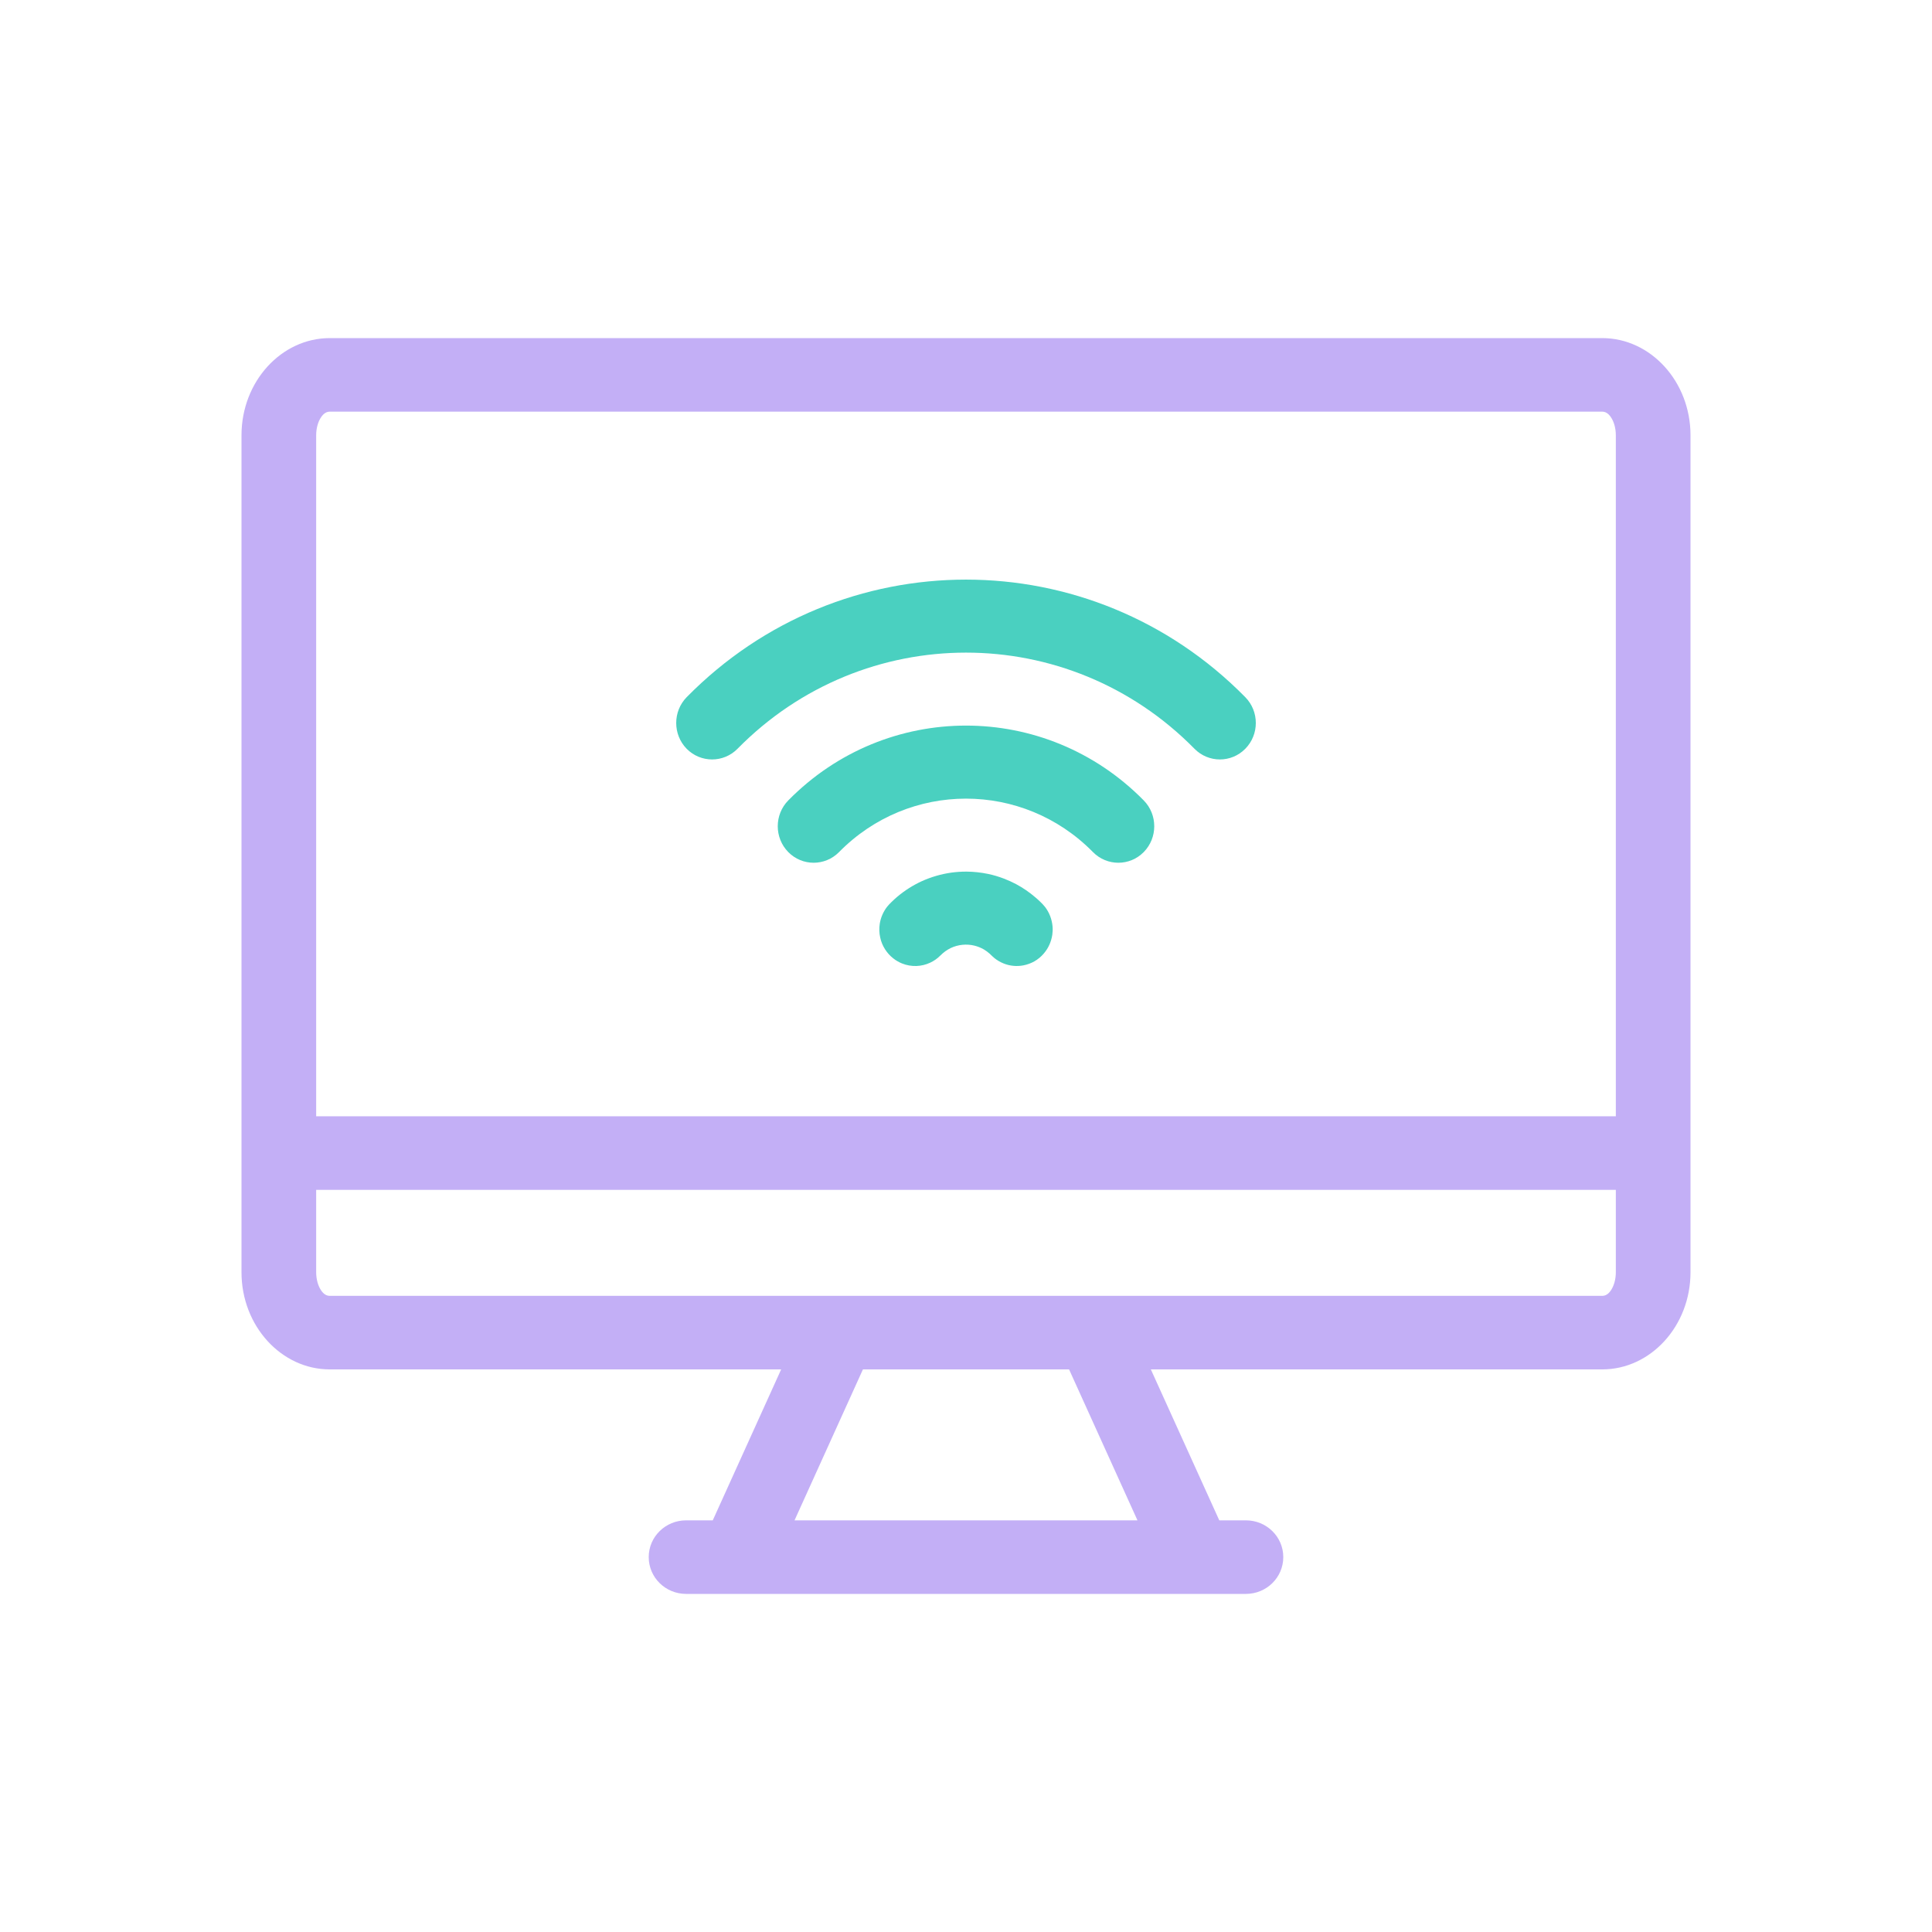 <svg width="40" height="40" viewBox="0 0 40 40" fill="none" xmlns="http://www.w3.org/2000/svg">
<path fill-rule="evenodd" clip-rule="evenodd" d="M25.085 31.722H25.796C26.087 31.722 26.323 31.953 26.323 32.238C26.323 32.523 26.087 32.755 25.796 32.755H14.204C13.913 32.755 13.677 32.523 13.677 32.238C13.677 31.953 13.913 31.722 14.204 31.722H14.915L16.554 28.107H6.827C5.984 28.107 5.246 27.341 5.246 26.341V9.012C5.246 8.012 5.984 7.245 6.827 7.245H33.173C34.016 7.245 34.754 8.012 34.754 9.012V26.341C34.754 27.341 34.016 28.107 33.173 28.107H23.446L25.085 31.722ZM17.708 28.107L16.069 31.722H23.931L22.292 28.107H17.708ZM33.7 24.389H6.3V26.341C6.3 26.723 6.505 27.075 6.827 27.075H33.173C33.495 27.075 33.7 26.723 33.7 26.341V24.389ZM33.7 23.357V9.012C33.7 8.63 33.495 8.278 33.173 8.278H6.827C6.505 8.278 6.3 8.63 6.3 9.012V23.357H33.7Z" fill="#C3AFF6"/>
<path fill-rule="evenodd" clip-rule="evenodd" d="M6.827 7.491C6.14 7.491 5.492 8.126 5.492 9.012V26.341C5.492 27.227 6.14 27.862 6.827 27.862H16.936L15.074 31.967H14.204C14.045 31.967 13.923 32.093 13.923 32.238C13.923 32.384 14.045 32.509 14.204 32.509H25.796C25.955 32.509 26.077 32.384 26.077 32.238C26.077 32.093 25.955 31.967 25.796 31.967H24.926L23.064 27.862H33.173C33.86 27.862 34.508 27.227 34.508 26.341V9.012C34.508 8.126 33.86 7.491 33.173 7.491H6.827ZM5 9.012C5 7.898 5.827 7 6.827 7H33.173C34.173 7 35 7.898 35 9.012V26.341C35 27.455 34.173 28.352 33.173 28.352H23.827L25.244 31.477H25.796C26.219 31.477 26.569 31.814 26.569 32.238C26.569 32.663 26.219 33 25.796 33H14.204C13.781 33 13.431 32.663 13.431 32.238C13.431 31.814 13.781 31.477 14.204 31.477H14.757L16.173 28.352H6.827C5.827 28.352 5 27.455 5 26.341V9.012ZM6.238 8.365C6.364 8.179 6.565 8.033 6.827 8.033H33.173C33.435 8.033 33.636 8.179 33.761 8.365C33.885 8.547 33.946 8.781 33.946 9.012V23.602H6.054V9.012C6.054 8.781 6.115 8.547 6.238 8.365ZM6.647 8.639C6.587 8.727 6.546 8.861 6.546 9.012V23.111H33.454V9.012C33.454 8.861 33.413 8.727 33.353 8.639C33.296 8.553 33.233 8.523 33.173 8.523H6.827C6.767 8.523 6.704 8.553 6.647 8.639ZM6.054 24.144H33.946V26.341C33.946 26.572 33.885 26.805 33.761 26.988C33.636 27.174 33.435 27.32 33.173 27.32H6.827C6.565 27.32 6.364 27.174 6.238 26.988C6.115 26.805 6.054 26.572 6.054 26.341V24.144ZM6.546 24.635V26.341C6.546 26.491 6.587 26.625 6.647 26.714C6.704 26.8 6.767 26.829 6.827 26.829H33.173C33.233 26.829 33.296 26.8 33.353 26.714C33.413 26.625 33.454 26.491 33.454 26.341V24.635H6.546ZM17.549 27.862H22.451L24.313 31.967H15.687L17.549 27.862ZM17.866 28.352L16.45 31.477H23.55L22.134 28.352H17.866Z" fill="#C3AFF6"/>
<path fill-rule="evenodd" clip-rule="evenodd" d="M20.013 18.046C20.16 18.047 20.308 18.063 20.453 18.093C20.567 18.116 20.679 18.15 20.788 18.192C20.874 18.225 20.956 18.262 21.037 18.305C21.179 18.381 21.313 18.473 21.434 18.577C21.471 18.608 21.507 18.64 21.541 18.674C21.575 18.707 21.608 18.741 21.637 18.778C21.726 18.894 21.779 19.035 21.792 19.181C21.797 19.238 21.795 19.296 21.787 19.352C21.776 19.424 21.756 19.493 21.727 19.558C21.697 19.627 21.655 19.69 21.606 19.747C21.552 19.809 21.488 19.862 21.417 19.903C21.346 19.943 21.269 19.971 21.188 19.987C21.052 20.013 20.909 20 20.78 19.948C20.708 19.919 20.641 19.88 20.582 19.831C20.567 19.818 20.553 19.806 20.539 19.792C20.523 19.776 20.508 19.761 20.49 19.745C20.453 19.712 20.413 19.683 20.37 19.657C20.31 19.622 20.244 19.596 20.177 19.579C20.012 19.538 19.835 19.556 19.682 19.629C19.607 19.666 19.537 19.715 19.478 19.775L19.47 19.782C19.409 19.844 19.337 19.895 19.257 19.932C19.169 19.973 19.073 19.996 18.975 20C18.873 20.003 18.772 19.986 18.677 19.948C18.612 19.922 18.549 19.886 18.494 19.842C18.428 19.791 18.371 19.727 18.325 19.656C18.277 19.581 18.242 19.498 18.224 19.411C18.202 19.316 18.2 19.218 18.215 19.122C18.235 18.996 18.288 18.875 18.366 18.774C18.394 18.739 18.426 18.706 18.459 18.674C18.497 18.637 18.535 18.602 18.575 18.568C18.73 18.437 18.902 18.328 19.085 18.244C19.278 18.157 19.483 18.097 19.693 18.067C19.794 18.053 19.897 18.046 20 18.046H20.013ZM17.372 17.641C18.822 16.166 21.177 16.166 22.628 17.641C22.918 17.936 23.39 17.936 23.68 17.641C23.97 17.346 23.97 16.867 23.68 16.572C21.649 14.506 18.351 14.506 16.32 16.572C16.03 16.867 16.03 17.346 16.32 17.641C16.61 17.936 17.081 17.936 17.372 17.641ZM15.269 15.503C17.88 12.848 22.12 12.848 24.731 15.503C25.021 15.797 25.492 15.797 25.782 15.503C26.073 15.208 26.073 14.729 25.782 14.434C22.59 11.189 17.409 11.189 14.217 14.434C13.928 14.729 13.928 15.208 14.217 15.503C14.507 15.797 14.979 15.797 15.269 15.503Z" fill="#4AD0C0"/>
</svg>
